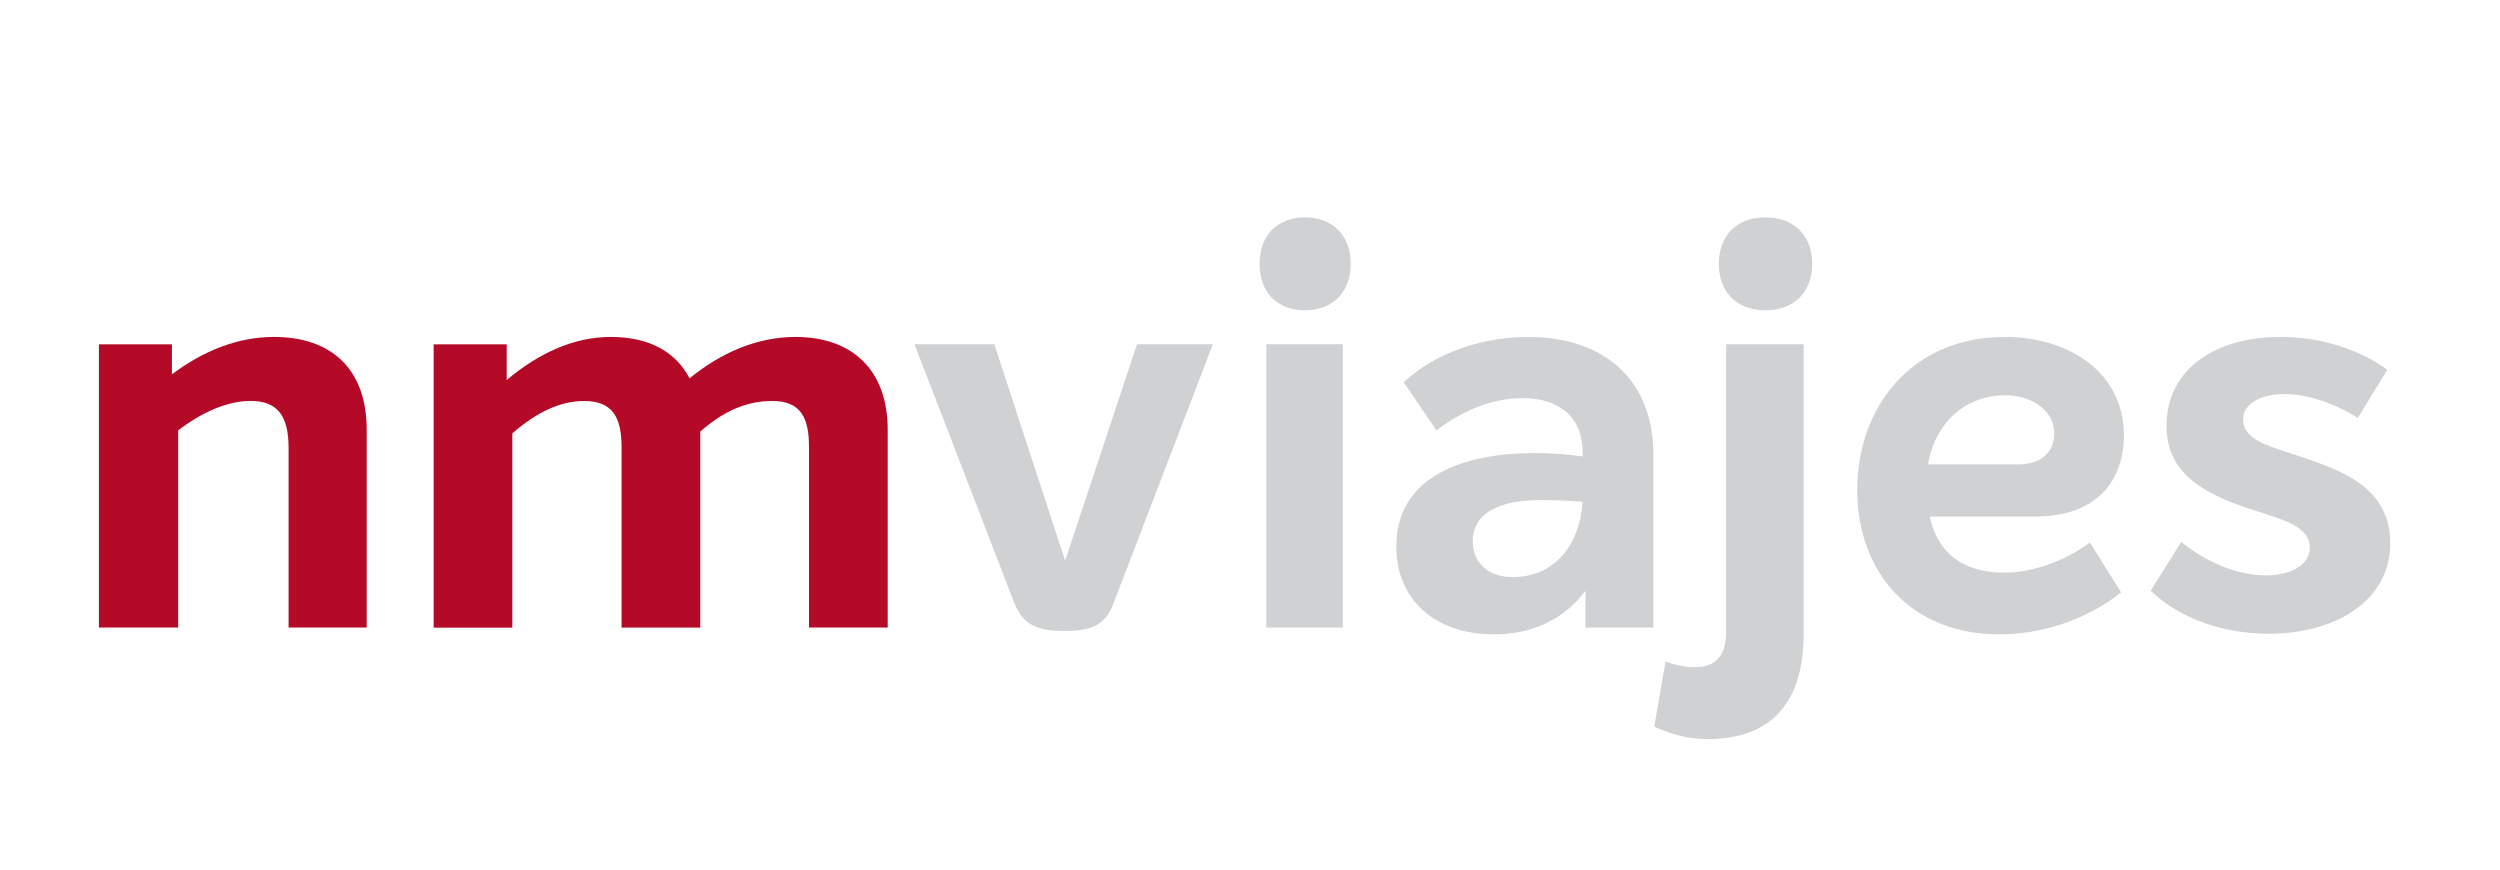 <svg width="138" height="48" viewBox="0 0 138 48" fill="none" xmlns="http://www.w3.org/2000/svg">
<path d="M20.242 23.726V34.641H15.93V24.728C15.93 22.977 15.335 22.131 13.835 22.131C12.586 22.131 11.178 22.727 9.835 23.758V34.641H5.46V19.006H9.49V20.663C11.24 19.349 13.146 18.599 15.117 18.599C18.304 18.597 20.242 20.381 20.242 23.726Z" fill="#B50A27"/>
<path d="M49.001 23.726V34.641H44.656V24.666C44.656 23.039 44.188 22.134 42.624 22.134C41.248 22.134 39.967 22.665 38.655 23.823V34.644H34.31V24.668C34.31 23.041 33.81 22.136 32.248 22.136C30.937 22.136 29.655 22.731 28.28 23.919V34.646H23.937V19.006H27.97V20.976C29.72 19.505 31.658 18.599 33.72 18.599C35.782 18.599 37.282 19.381 38.065 20.884C39.785 19.477 41.783 18.599 43.909 18.599C46.971 18.597 49.001 20.351 49.001 23.726Z" fill="#B50A27"/>
<path d="M66.949 19.004L61.481 33.265C61.042 34.453 60.356 34.828 58.762 34.828C57.136 34.828 56.45 34.421 55.981 33.265L50.481 19.004H54.888L58.794 30.951L62.763 19.004H66.949Z" fill="#CFD1D3"/>
<path d="M69.529 14.565C69.529 13.002 70.499 12 72.03 12C73.562 12 74.561 13.002 74.561 14.565C74.561 16.127 73.562 17.129 72.03 17.129C70.496 17.129 69.529 16.127 69.529 14.565ZM69.904 19.004H74.123V34.639H69.904V19.004Z" fill="#CFD1D3"/>
<path d="M91.267 25.103V34.641H87.516V32.608C86.423 34.078 84.735 35.016 82.453 35.016C79.233 35.016 77.077 33.109 77.077 30.169C77.077 26.323 80.733 25.009 84.703 25.009C85.61 25.009 86.515 25.071 87.36 25.197V24.979C87.36 22.945 85.985 21.977 84.046 21.977C82.577 21.977 80.921 22.508 79.297 23.761L77.485 21.102C79.173 19.507 81.766 18.599 84.361 18.599C88.485 18.599 91.267 20.911 91.267 25.103ZM87.36 27.699C86.548 27.637 85.766 27.605 85.016 27.605C82.983 27.605 81.297 28.198 81.297 29.887C81.297 31.045 82.14 31.856 83.486 31.856C85.798 31.858 87.204 30.105 87.36 27.699Z" fill="#CFD1D3"/>
<path d="M91.314 40.113L91.938 36.517C92.439 36.705 93.002 36.829 93.532 36.829C94.72 36.829 95.282 36.204 95.282 34.86V19.004H99.563V34.984C99.563 38.706 97.843 40.8 94.249 40.8C93.125 40.802 92.159 40.49 91.314 40.113ZM94.878 14.565C94.878 13.002 95.877 12 97.441 12C99.034 12 100.035 13.002 100.035 14.565C100.035 16.127 99.037 17.129 97.441 17.129C95.877 17.129 94.878 16.127 94.878 14.565Z" fill="#CFD1D3"/>
<path d="M115.366 29.949L117.083 32.702C115.145 34.235 112.676 35.016 110.364 35.016C105.489 35.016 102.519 31.608 102.519 27.042C102.519 22.538 105.457 18.599 110.677 18.599C114.144 18.599 117.239 20.507 117.239 24.041C117.239 26.417 115.864 28.513 112.332 28.513H106.52C106.926 30.42 108.24 31.608 110.644 31.608C112.178 31.608 113.96 30.983 115.366 29.949ZM106.427 25.634H111.429C112.711 25.634 113.398 24.914 113.398 23.915C113.398 22.789 112.335 21.819 110.646 21.819C108.678 21.819 106.864 23.133 106.427 25.634Z" fill="#CFD1D3"/>
<path d="M118.718 32.608L120.406 29.917C122.061 31.261 123.812 31.762 125.063 31.762C126.377 31.762 127.5 31.231 127.5 30.23C127.5 28.979 125.812 28.635 124.124 28.072C121.623 27.226 119.593 26.132 119.593 23.506C119.593 20.348 122.312 18.595 125.906 18.595C128.125 18.595 130.281 19.314 131.782 20.408L130.157 23.067C128.72 22.191 127.314 21.753 126.094 21.753C124.688 21.753 123.814 22.348 123.814 23.159C123.814 24.223 125.127 24.598 126.565 25.066C129.128 25.91 131.941 26.817 131.941 29.977C131.941 33.261 128.786 34.982 125.254 34.982C122.78 34.986 120.344 34.172 118.718 32.608Z" fill="#CFD1D3"/>
</svg>
